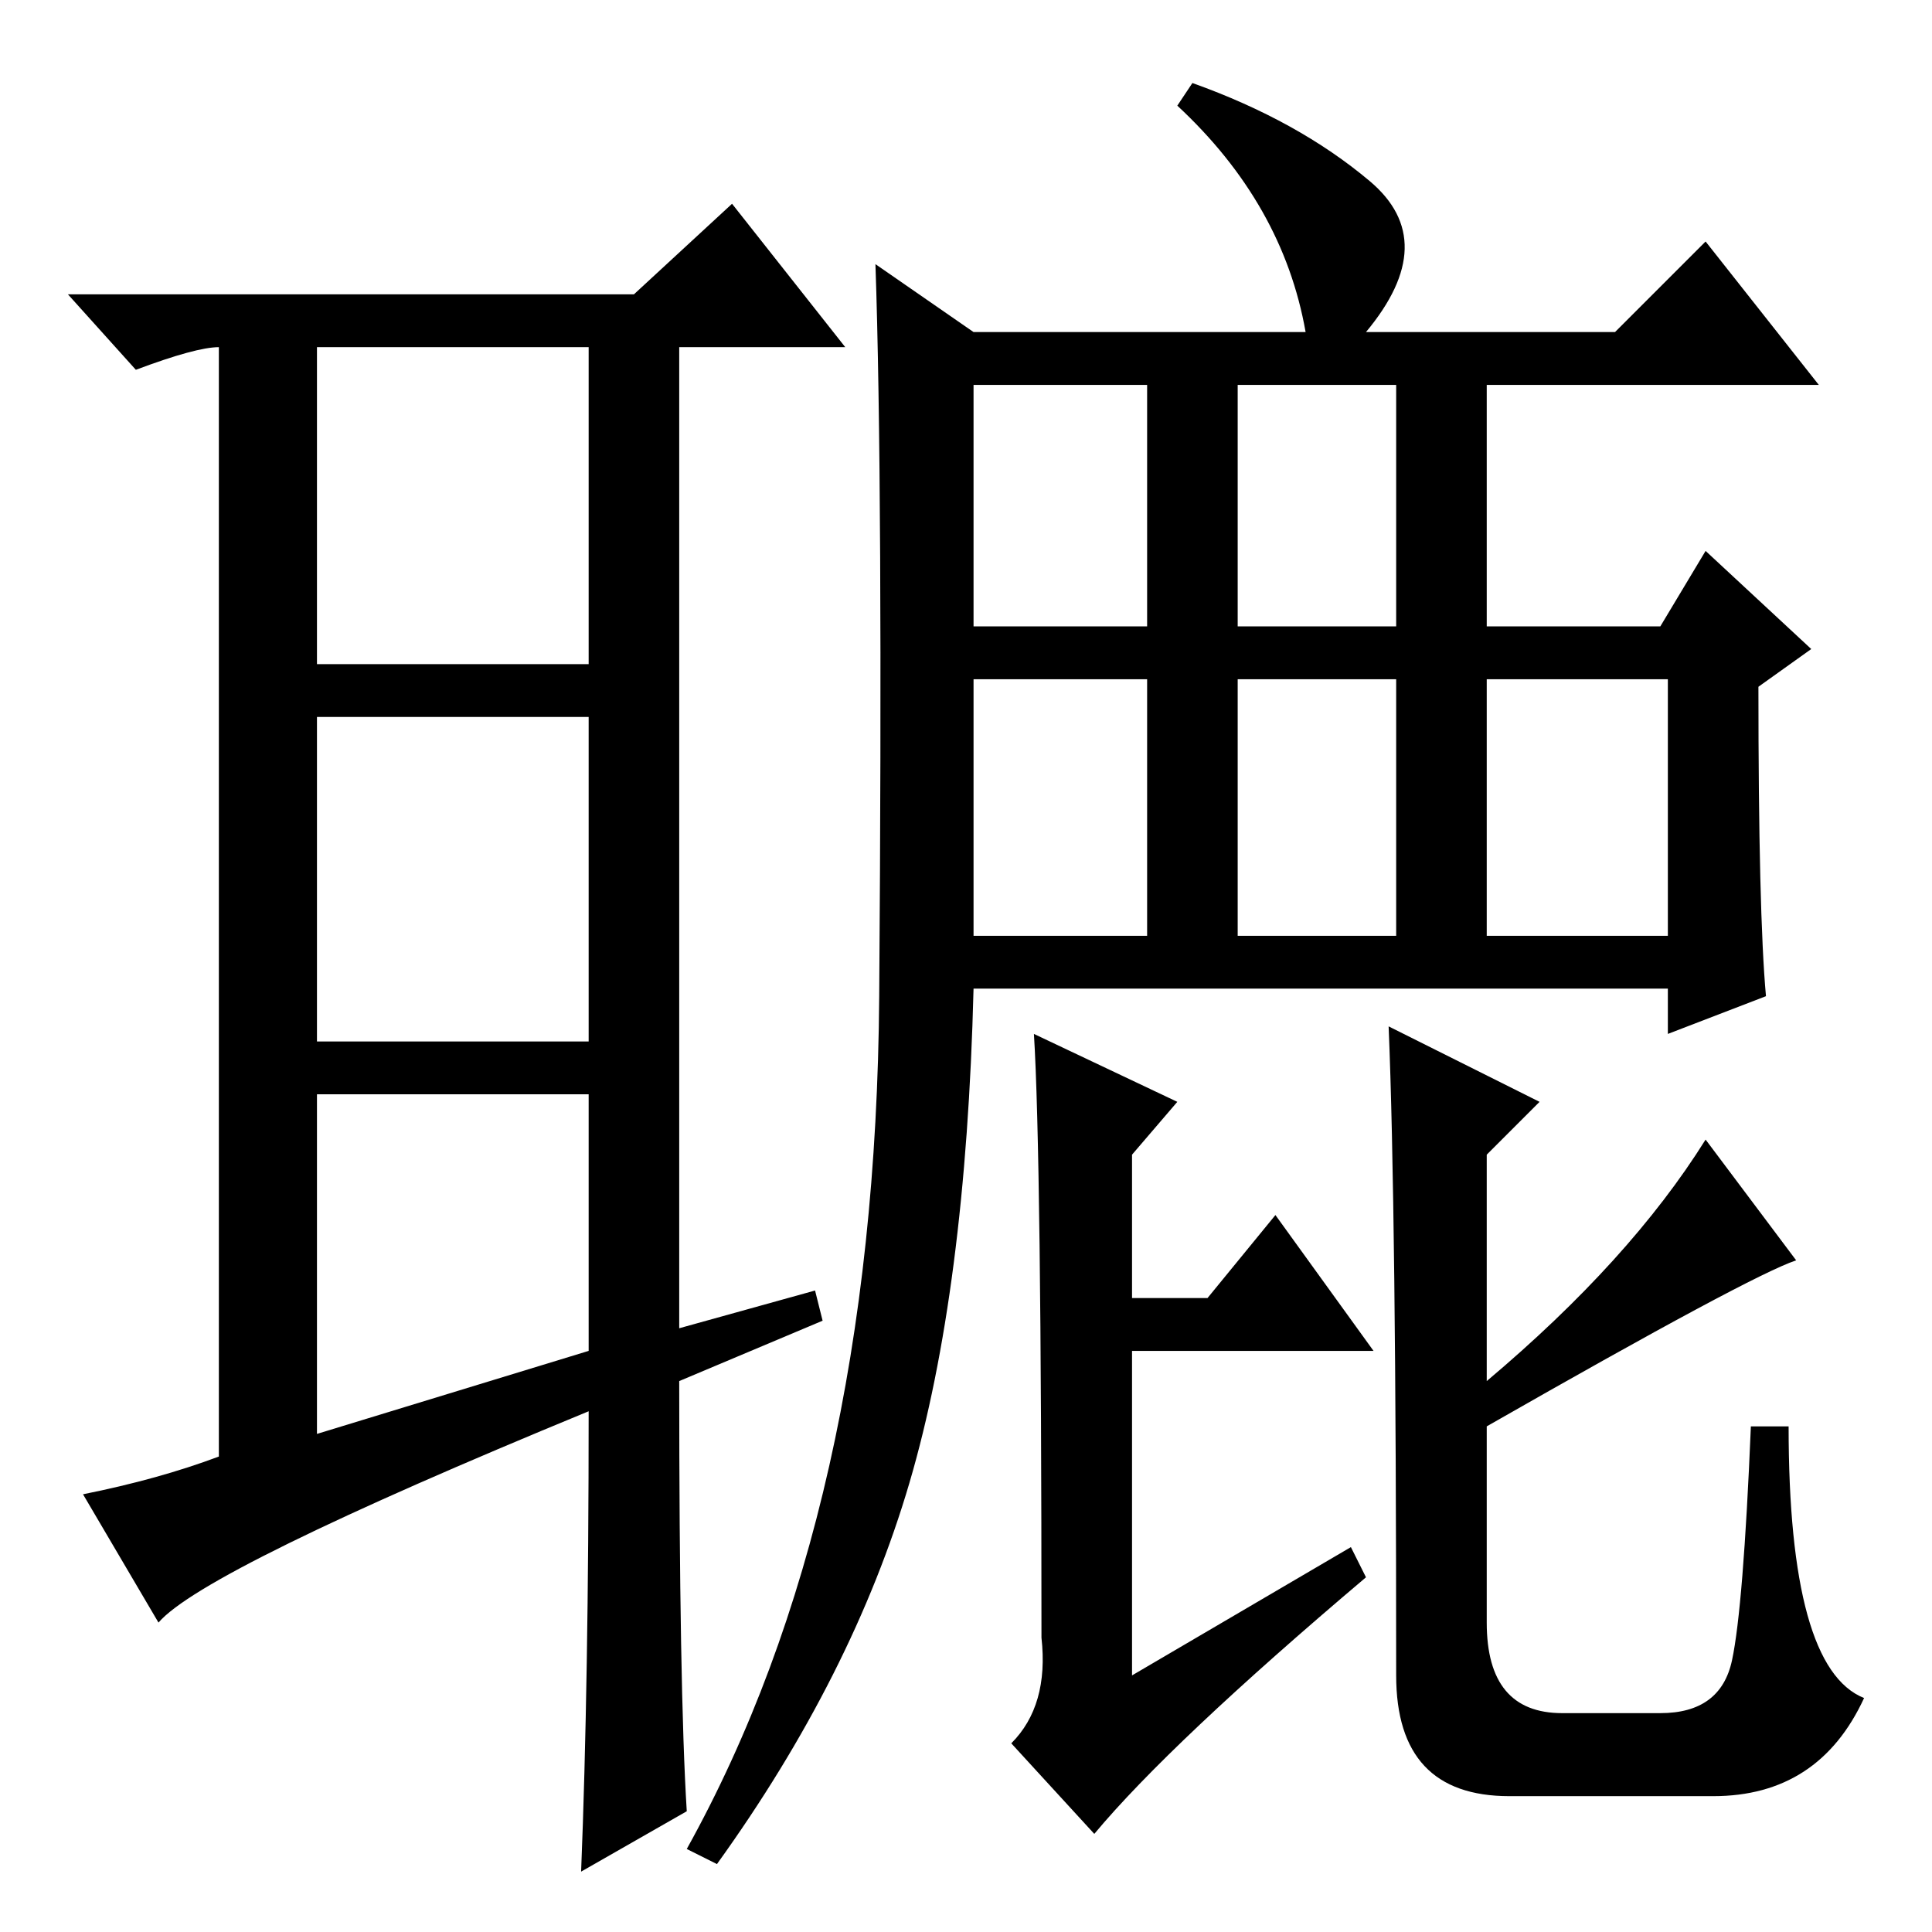 <?xml version="1.0" standalone="no"?>
<!DOCTYPE svg PUBLIC "-//W3C//DTD SVG 1.1//EN" "http://www.w3.org/Graphics/SVG/1.1/DTD/svg11.dtd" >
<svg xmlns="http://www.w3.org/2000/svg" xmlns:xlink="http://www.w3.org/1999/xlink" version="1.1" viewBox="0 -36 256 256">
  <g transform="matrix(1 0 0 -1 0 220)">
   <path fill="currentColor"
d="M42 66l36 11v34h-36v-45zM108 85l1 -4l-19 -8q0 -41 1 -57l-14 -8q1 25 1 61q-51 -21 -57 -28l-10 17q10 2 18 5v147q-3 0 -11 -3l-9 10h75l13 12l15 -19h-22v-130zM42 168h36v42h-36v-42zM42 161v-43h36v43h-36zM129 173h23v32h-23v-32zM164 173h21v32h-21v-32zM197 132
h24v34h-24v-34zM164 132h21v34h-21v-34zM129 132h23v34h-23v-34zM179 51l2 -4q-26 -22 -36 -34l-11 12q5 5 4 14q0 64 -1 80l19 -9l-6 -7v-19h10l9 11l13 -18h-32v-43zM184 120l20 -10l-7 -7v-30q19 16 29 32l12 -16q-6 -2 -41 -22v-26q0 -12 10 -12h13q8 0 9.5 7t2.5 31h5
q0 -32 10 -36q-6 -13 -20 -13h-27q-15 0 -15 16q0 62 -1 86zM116.5 124q0.5 68 -0.5 97l13 -9h44q-3 17 -17 30l2 3q14 -5 23.5 -13t-0.5 -20h33l12 12l15 -19h-44v-32h23l6 10l14 -13l-7 -5q0 -30 1 -41l-13 -5v6h-92q-1 -40 -8.5 -65.5t-25.5 -50.5l-4 2q25 45 25.5 113z
" />
  </g>

</svg>
